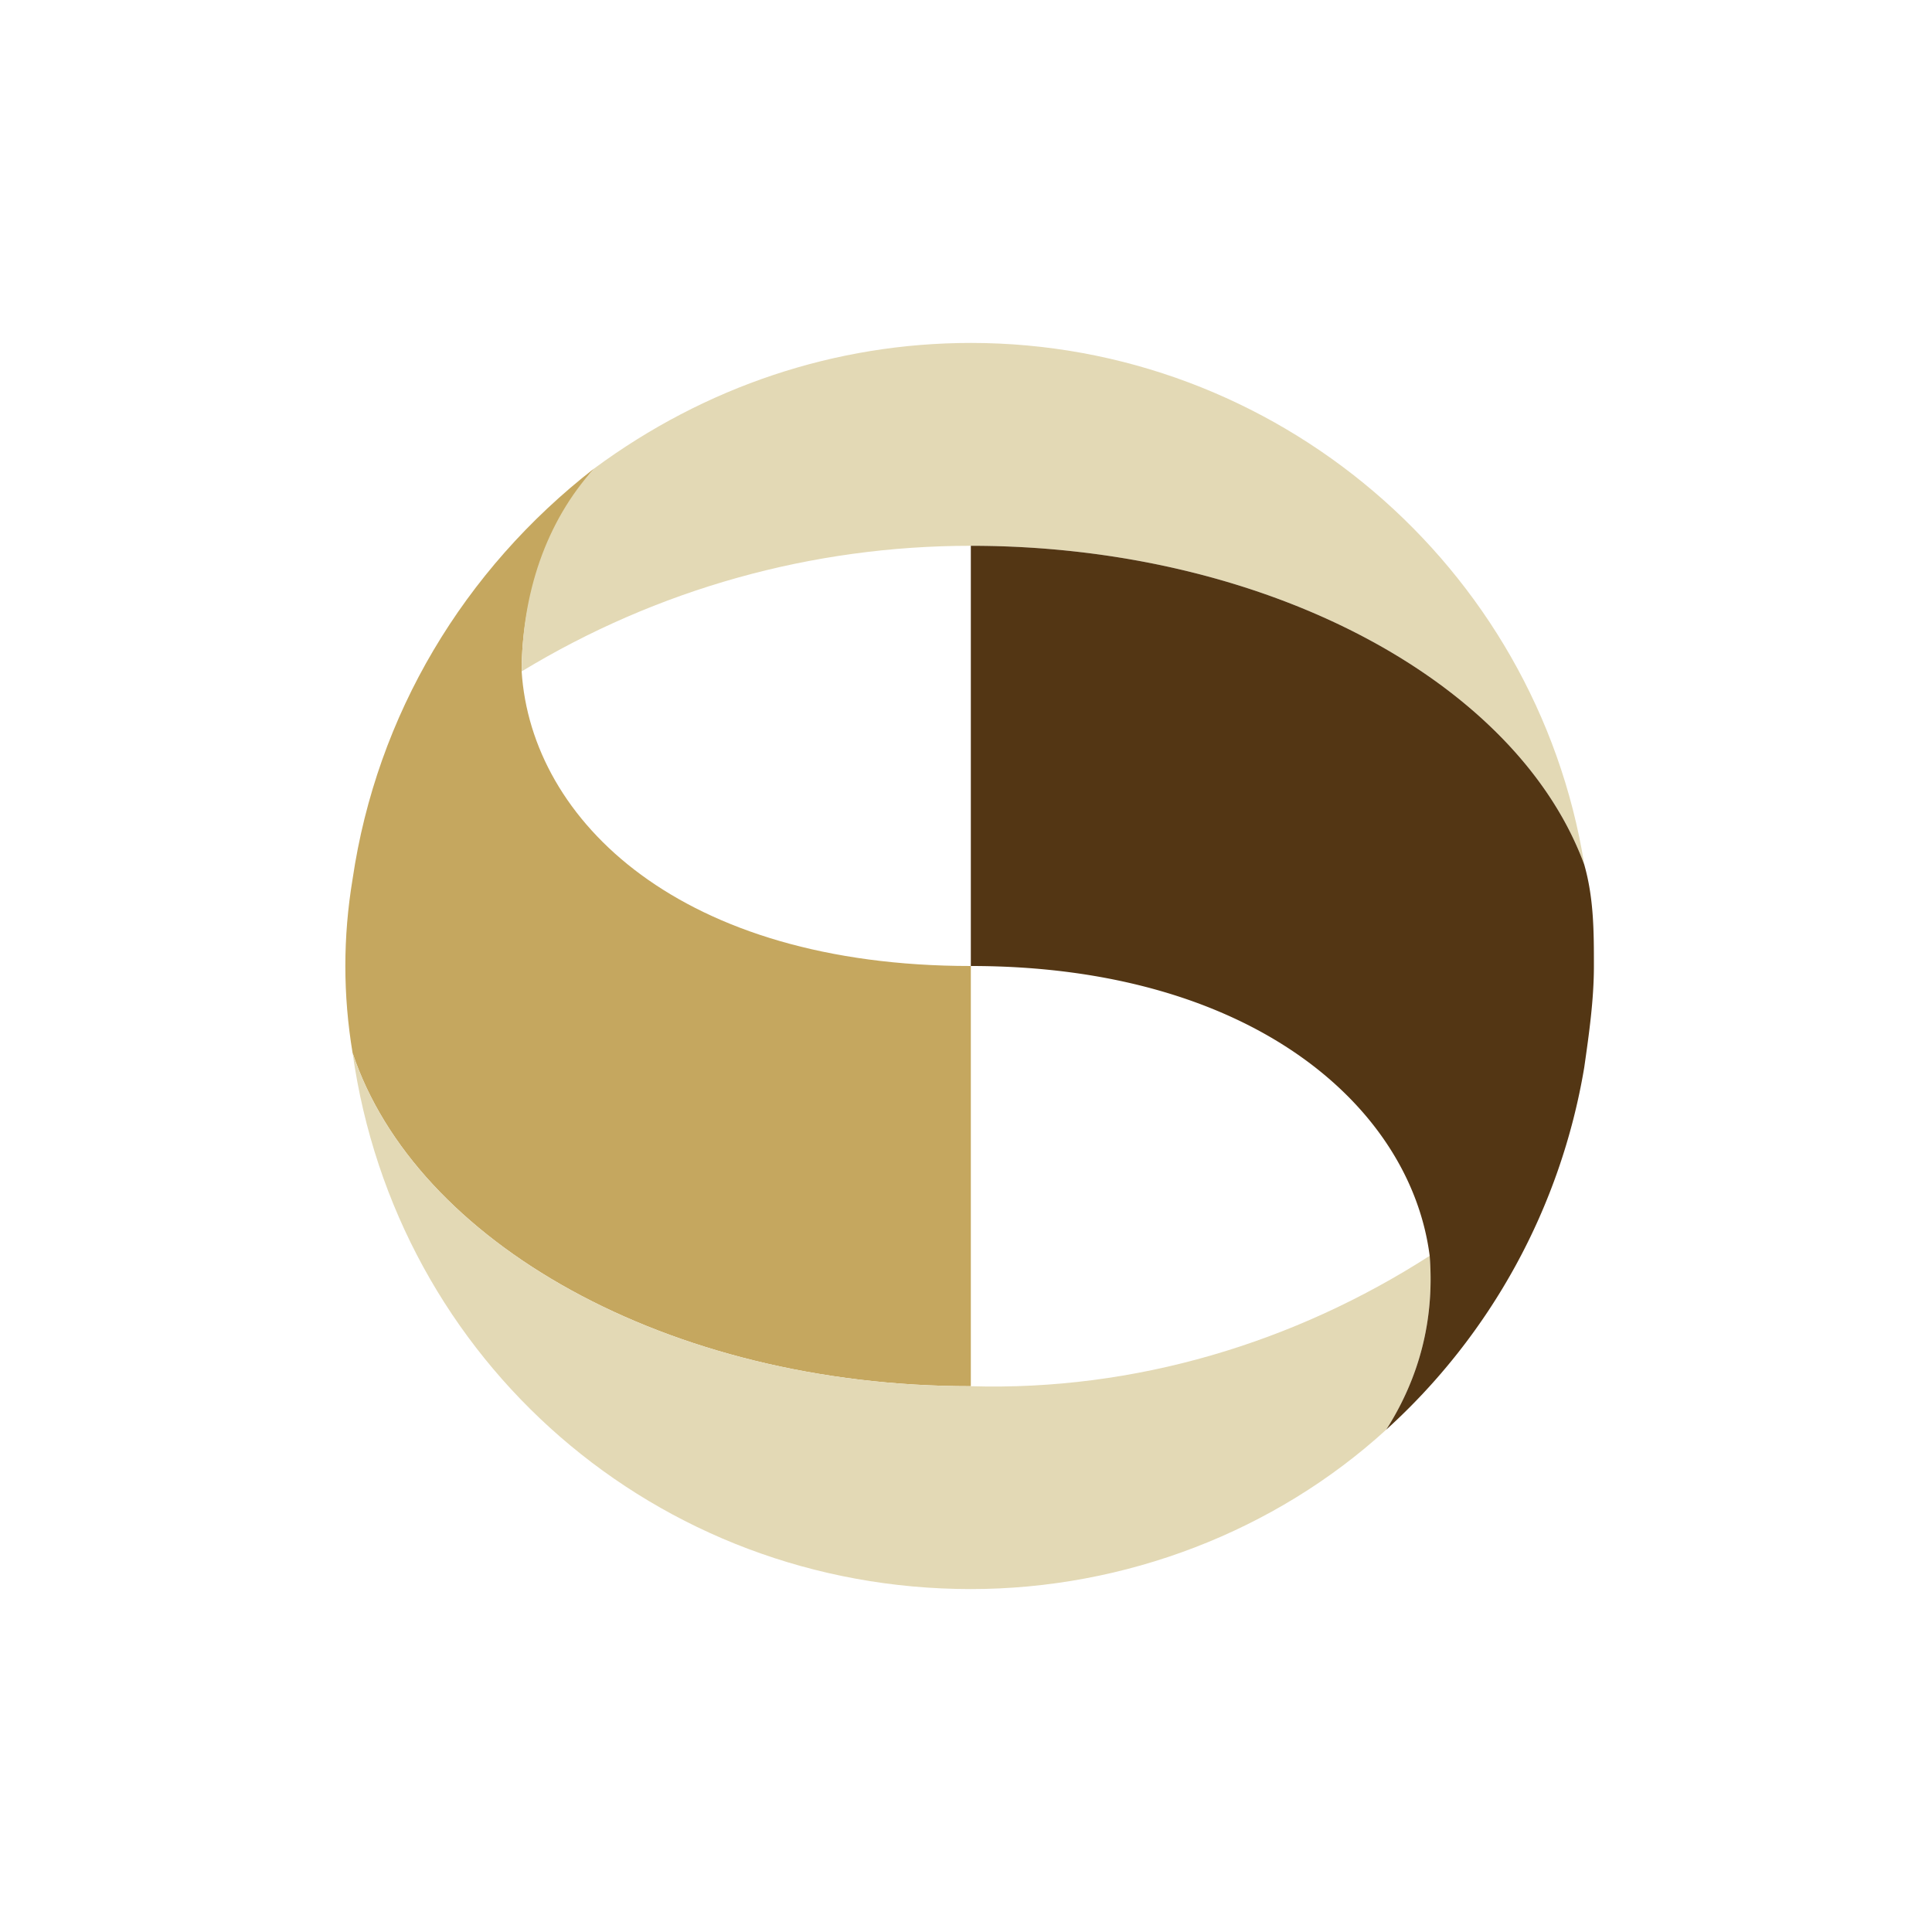 <svg viewBox="0 0 24 24" xmlns="http://www.w3.org/2000/svg"><path fill="#fff" d="M0 0h24v24H0z"/><path transform="translate(-.904 -.952)" d="M7.384 9.292c0-.9.3-1.8.9-2.52-1.62 1.26-2.7 3.06-3 5.1-.12.72-.12 1.44 0 2.16.78 2.34 3.9 4.14 7.68 4.14v-5.22c-3.6 0-5.46-1.8-5.58-3.66z" fill="url(#prefix__mega_gradient_1)"/><path transform="translate(-.904 -.952)" d="M18.664 16.552c-1.68 1.08-3.66 1.68-5.7 1.62-3.78 0-6.9-1.8-7.68-4.14.54 3.84 3.78 6.66 7.68 6.66 1.92 0 3.78-.72 5.16-1.98.42-.66.6-1.38.54-2.16z" fill="url(#prefix__mega_gradient_2)"/><path transform="translate(-.904 -.952)" d="M12.965 5.212c-1.68 0-3.3.54-4.68 1.56-.6.66-.9 1.56-.9 2.52 1.68-1.02 3.6-1.56 5.58-1.56 3.66 0 6.78 1.68 7.62 3.96-.6-3.72-3.84-6.48-7.62-6.48z" fill="url(#prefix__mega_gradient_3)"/><path transform="translate(-.904 -.952)" d="M20.584 11.692c-.84-2.28-3.96-3.96-7.62-3.96v5.22c3.48 0 5.46 1.74 5.7 3.6.06.78-.12 1.5-.54 2.16a7.813 7.813 0 002.46-4.5c.06-.42.12-.84.12-1.26 0-.42 0-.84-.12-1.26z" fill="url(#prefix__mega_gradient_4)"/><defs><linearGradient id="prefix__mega_gradient_1" x1="-21.5" y1="-1.988" x2="-29.193" y2="-10.693"><stop stop-color="#C5A75F"/><stop offset="1" stop-color="#61380A"/></linearGradient><linearGradient id="prefix__mega_gradient_2" x1="-31.376" y1="-34.112" x2="-43.418" y2="-34.112"><stop stop-color="#E3D9B5"/><stop offset="1" stop-color="#512F09"/></linearGradient><linearGradient id="prefix__mega_gradient_3" x1="42.845" y1="119.104" x2="50.663" y2="126.182"><stop stop-color="#E3D9B5"/><stop offset="1" stop-color="#512F09"/></linearGradient><linearGradient id="prefix__mega_gradient_4" x1="68.356" y1="-142.832" x2="76.629" y2="-137"><stop stop-color="#D3C191"/><stop offset="1" stop-color="#533614"/></linearGradient></defs></svg>